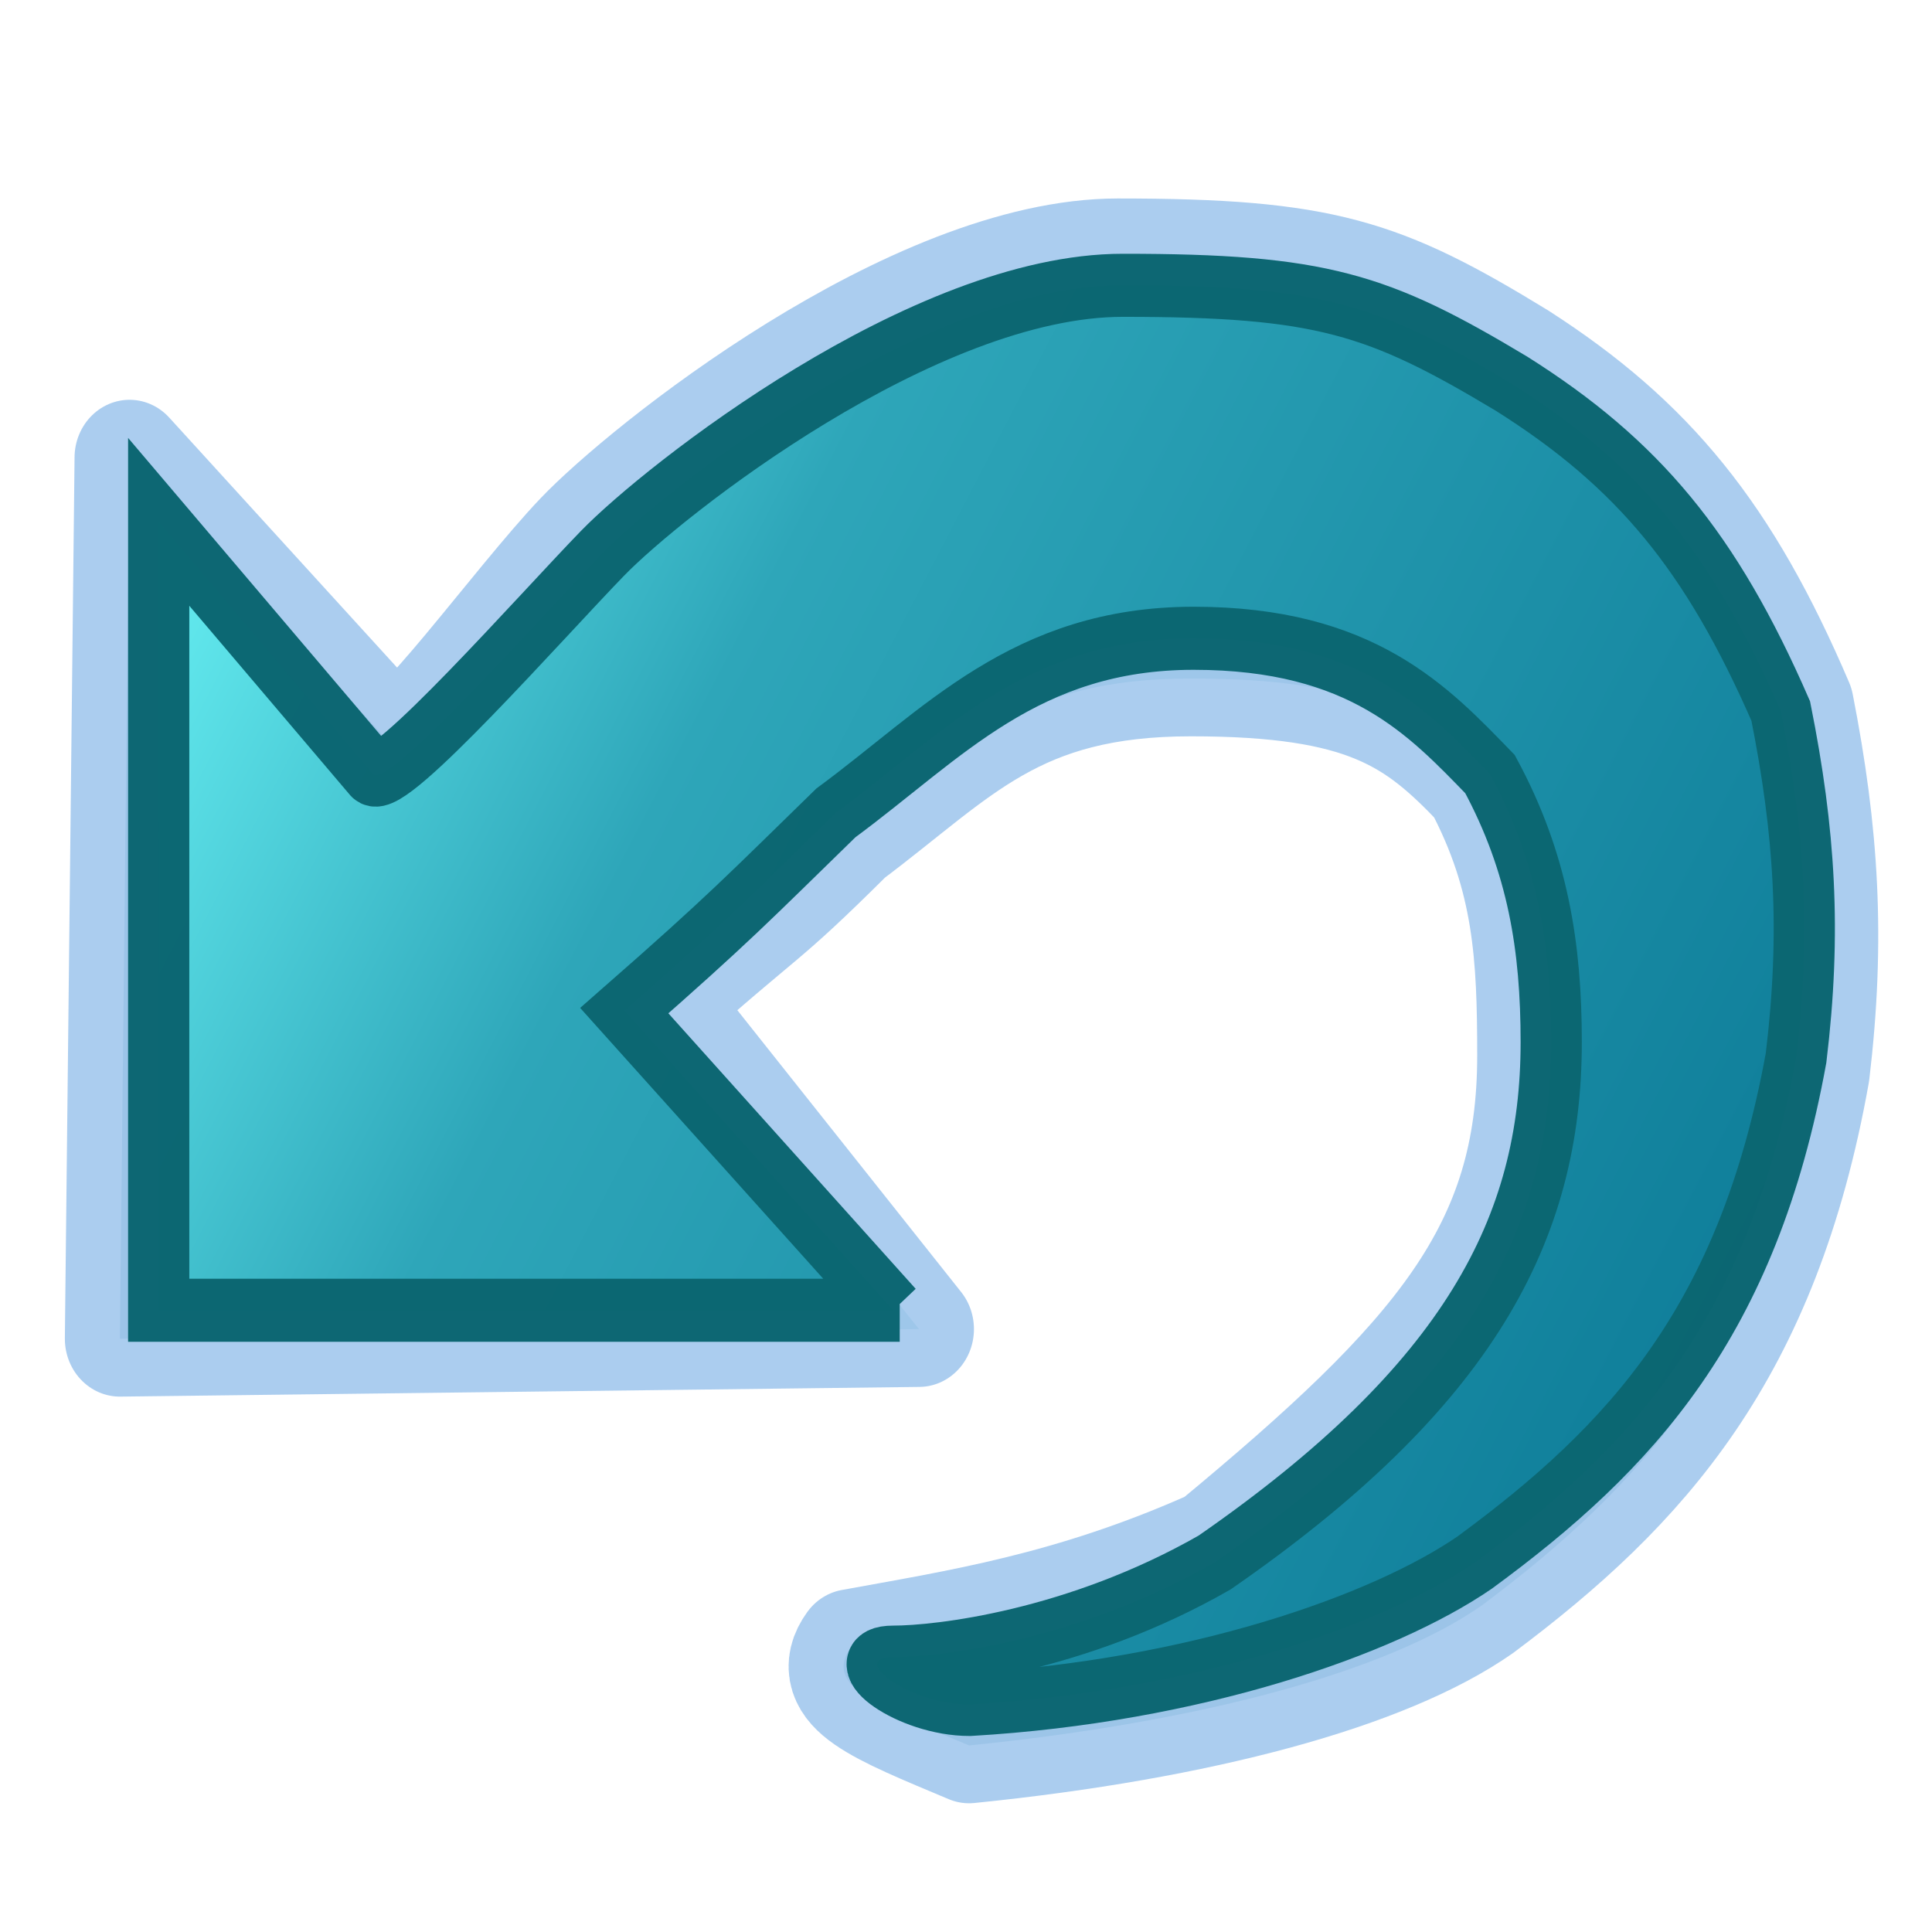 <?xml version="1.0" standalone="no"?>
<!DOCTYPE svg PUBLIC "-//W3C//DTD SVG 20010904//EN"
"http://www.w3.org/TR/2001/REC-SVG-20010904/DTD/svg10.dtd">
<!-- Created with Sodipodi ("http://www.sodipodi.com/") -->
<svg
   xml:space="preserve"
   width="128pt"
   height="128pt"
   viewBox="0 0 507.946 507.946"
   id="svg49"
   sodipodi:version="0.27"
   sodipodi:docname="/mnt/windows/Themes/Work/Blue-Sphere/undo-small.svg"
   sodipodi:docbase="/mnt/windows/Themes/Work/Blue-Sphere/"
   xmlns="http://www.w3.org/2000/svg"
   xmlns:sodipodi="http://sodipodi.sourceforge.net/DTD/sodipodi-0.dtd"
   xmlns:xlink="http://www.w3.org/1999/xlink">
  <defs
     id="defs62">
    <radialGradient
       id="aigrd1"
       cx="218.94"
       cy="219.772"
       r="150.706"
       fx="218.94"
       fy="219.772"
       gradientUnits="userSpaceOnUse"
       style="stroke:#000000;stroke-opacity:0.986;stroke-width:0.982;">
      <stop
         offset="0"
         style="stop-color:#73ffff;stroke:#000000;stroke-opacity:0.986;stroke-width:0.982;"
         id="stop53" />
      <stop
         offset="0.281"
         style="stop-color:#2EA6B9;stroke:#000000;stroke-opacity:0.986;stroke-width:0.982;"
         id="stop54" />
      <stop
         offset="1"
         style="stop-color:#006b8b;stroke:#000000;stroke-opacity:0.986;stroke-width:0.982;"
         id="stop55" />
    </radialGradient>
    <linearGradient
       xlink:href="#aigrd1"
       id="linearGradient47" />
    <radialGradient
       xlink:href="#aigrd1"
       id="radialGradient48"
       cx="0.5"
       cy="0.5"
       fx="0.5"
       fy="0.5"
       r="0.5"
       gradientUnits="objectBoundingBox"
       gradientTransform="matrix(1,0,0,1,-2.46722e-09,1.0782e-08)"
       spreadMethod="pad" />
    <linearGradient
       xlink:href="#aigrd1"
       id="linearGradient49"
       x1="-0.307"
       y1="-0.018"
       x2="1.12"
       y2="0.724"
       gradientUnits="objectBoundingBox"
       gradientTransform="matrix(0.922,0,0,1.085,0.222,0.144)"
       spreadMethod="pad" />
    <linearGradient
       x1="-0.489"
       y1="-0.039"
       x2="0.982"
       y2="0.71"
       xlink:href="#aigrd1"
       id="linearGradient54" />
  </defs>
  <sodipodi:namedview
     id="base" />
  <g
     id="g60"
     transform="matrix(1.346,0,0,1.346,-92.899,-96.688)">
    <path
       transform="matrix(3.094,0,0,3.253,49.112,60.087)"
       style="font-size:12;fill:url(#radialGradient48);fill-opacity:0.702;stroke:#a4c9ee;stroke-width:6.943;stroke-linejoin:round;stroke-opacity:0.916;"
       d="M 48.099 63.835 L 64.449 83.418 L 14 84 L 14.612 31.088 L 31.061 48.253 C 32.061 49.253 39 40 43 36 C 47 32 64 19 77 19 C 90 19 93.703 20.174 102.405 25.239 C 110.682 30.304 115.446 35.87 120 46 C 121.574 53.652 122 60 121 68 C 117.872 84.672 110.256 92.696 100 100 C 94 104 82.253 107.01 67.612 108.418 C 61.776 106.089 58.388 104.835 60.163 102.505 C 66.837 101.34 74 100.34 83 96.505 C 97.213 85.311 103.163 78.781 103.163 67 C 103.163 61 102.925 56.234 99.775 50.583 C 95.775 46.583 92.612 44.352 81.612 44.352 C 70.612 44.352 67.093 48.622 60.093 53.622 C 54.37 59.035 54.95 58.009 48.099 63.835 z "
       id="path52"
       sodipodi:nodetypes="ccccccccccccccccccc" />
    <path
       transform="matrix(2.989,0,0,3.08,58.17,69.041)"
       style="font-size:12;fill:url(#linearGradient49);stroke:#0c6671;stroke-width:4;stroke-opacity:0.988;"
       d="M 44.426 65 L 62 84 L 62.426 84 L 14 84 L 14 34 L 28 50 C 29 51 39 40 43 36 C 47 32 64 19 77 19 C 90 19 93.703 20.174 102.405 25.239 C 110.682 30.304 115.446 35.87 120 46 C 121.574 53.652 122 60 121 68 C 117.872 84.672 110.256 92.696 100 100 C 94 104 81.641 108.174 67 109 C 63 109 59 106 62 106 C 65 106 74 105 83 100 C 99.661 88.806 105 78.781 105 67 C 105 61 104.149 55.652 101 50 C 97 46 92.634 41.385 81.634 41.385 C 70.634 41.385 65.256 47.457 58.256 52.457 C 52.533 57.87 51.277 59.174 44.426 65 z "
       id="path266"
       sodipodi:nodetypes="cccccccccccccccccccc" />
  </g>
</svg>
